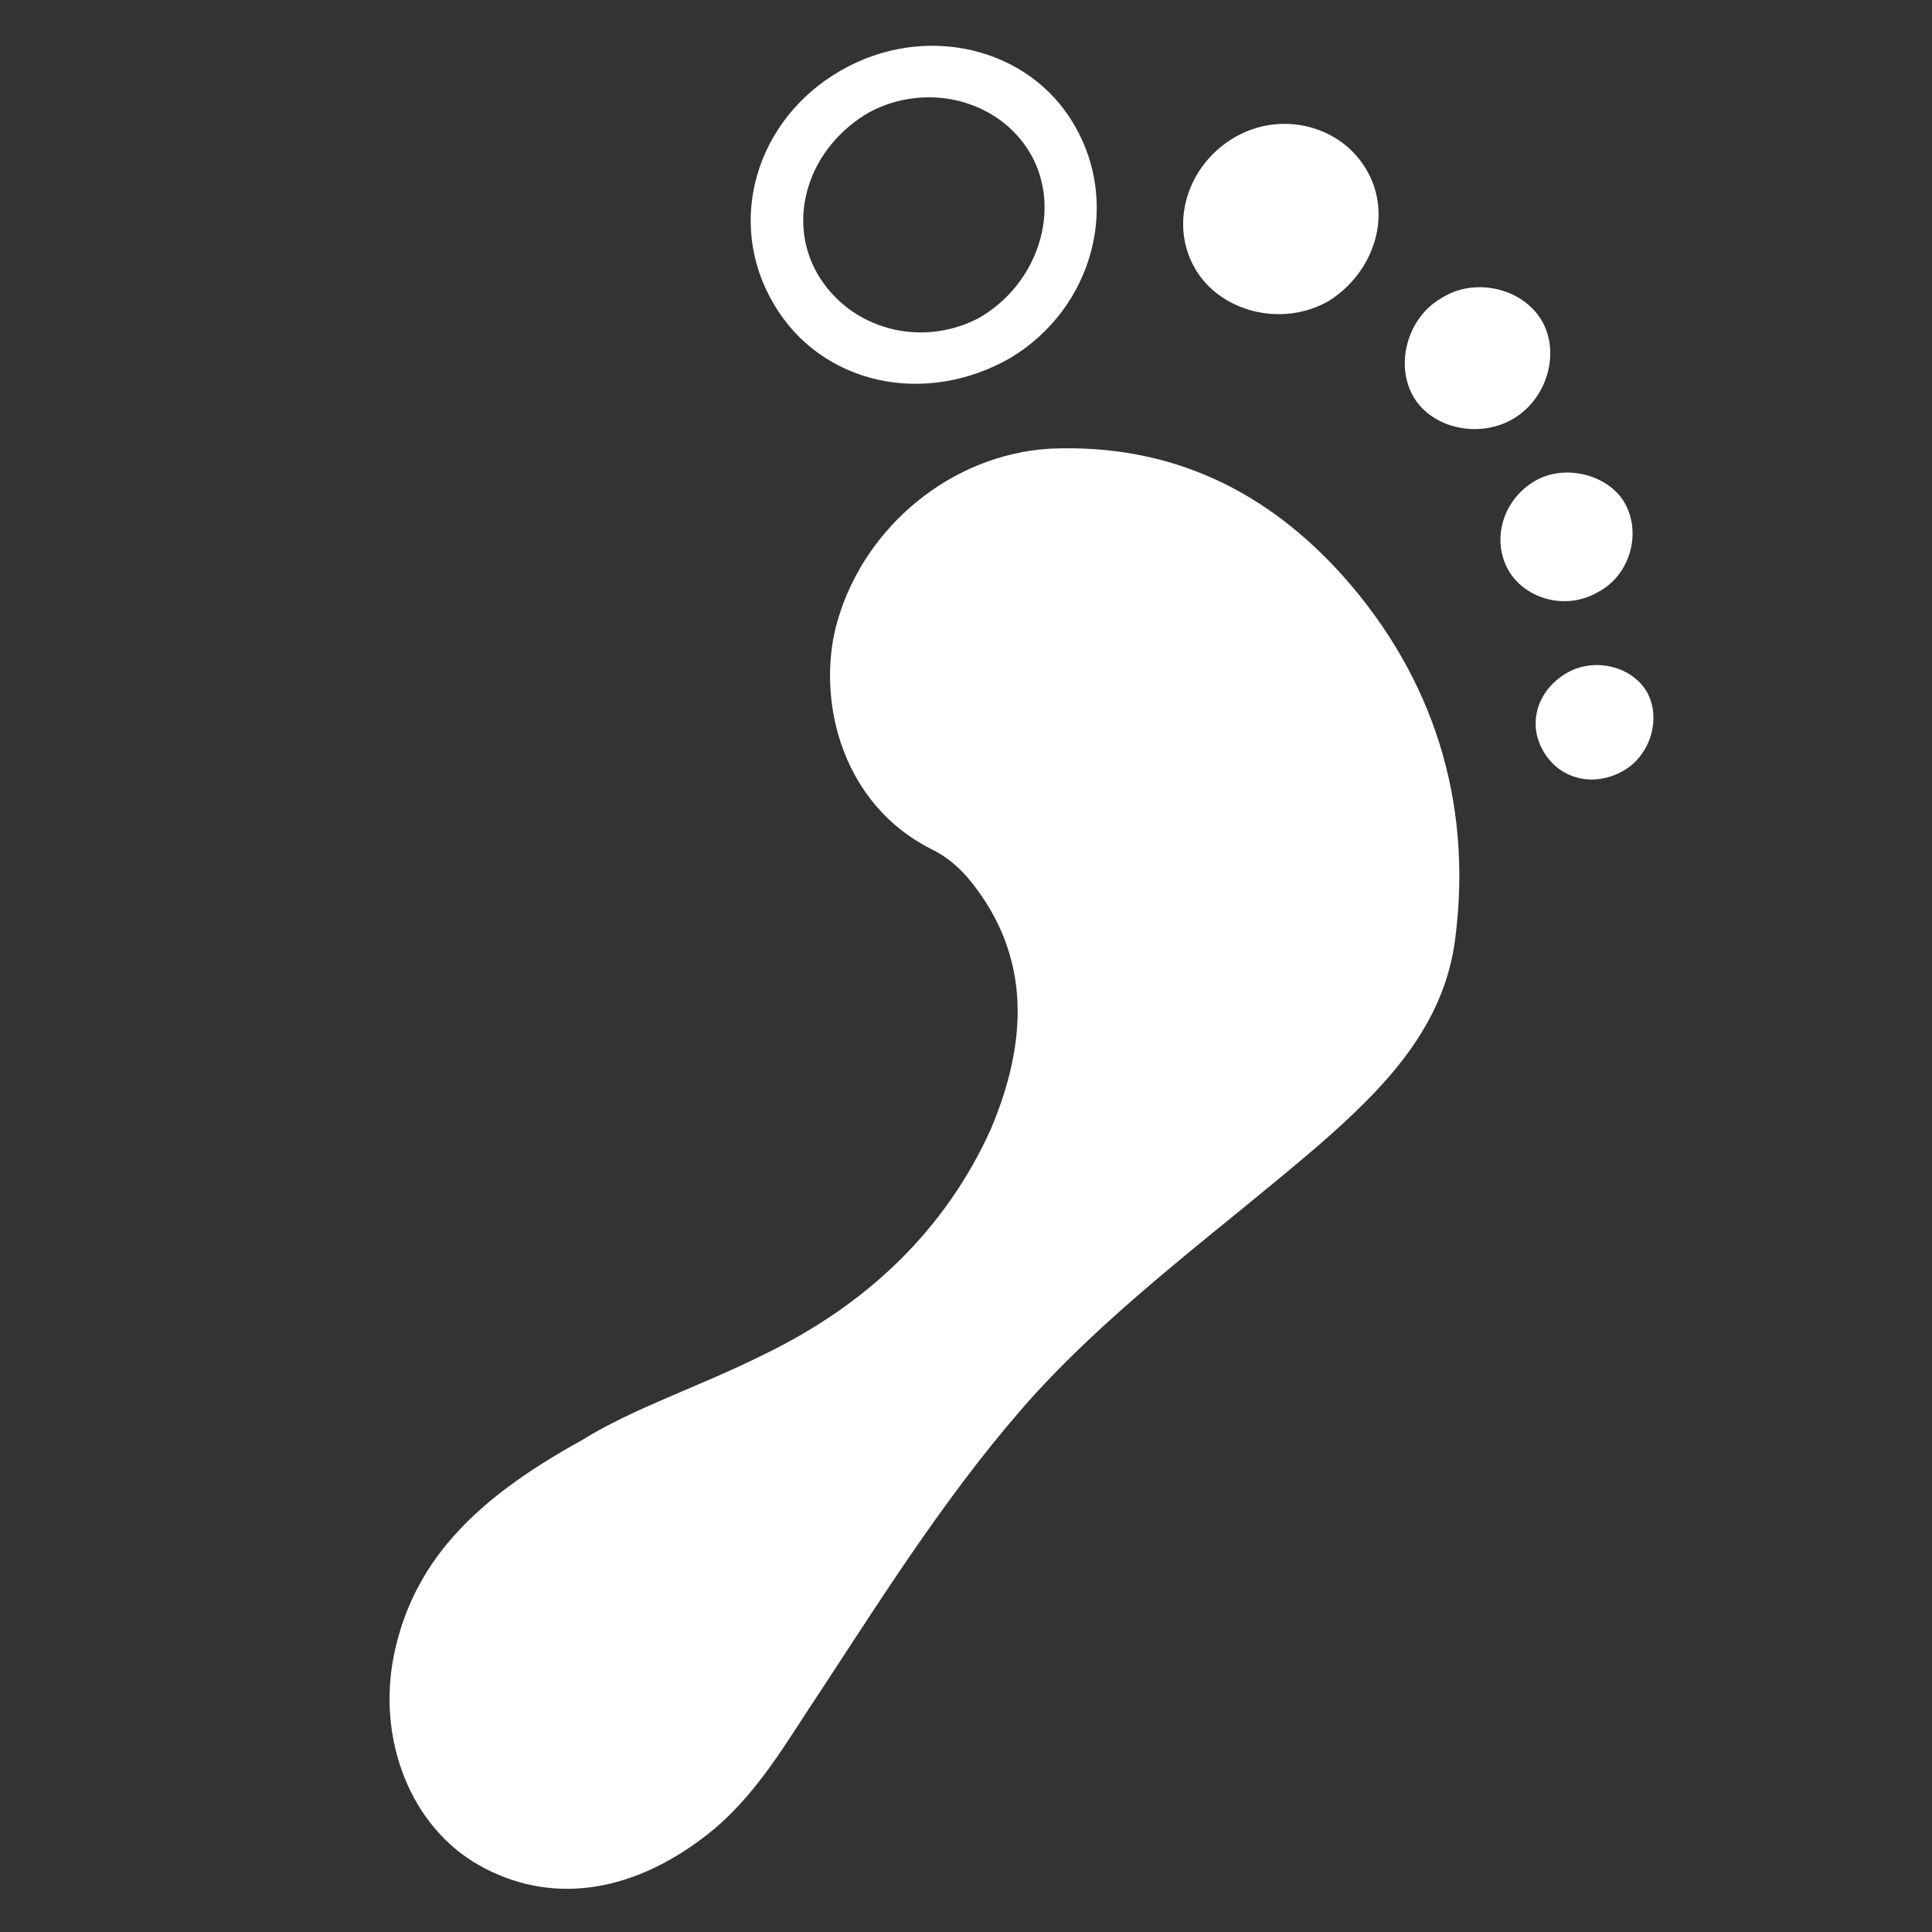 <svg width="34" height="34" viewBox="0 0 34 34" fill="none"
    xmlns="http://www.w3.org/2000/svg">
    <rect x="0" y="0" width="34" height="34" fill="#333333" stroke="none"/>
    <g clip-path="url(#clip0_2179_39679)">
        <path fill-rule="evenodd" clip-rule="evenodd" d="M10.249 25.34C11.138 24.784 12.325 24.397 13.437 23.84C15.245 22.967 16.632 21.655 17.438 19.869C18.079 18.349 18.16 16.853 17.087 15.514C16.899 15.281 16.667 15.074 16.384 14.94C14.735 14.102 14.361 12.188 14.746 10.901C15.231 9.258 16.744 8.001 18.476 7.896C20.63 7.802 22.317 8.66 23.647 10.15C25.219 11.926 25.909 14.084 25.616 16.468C25.435 18.064 24.354 19.156 23.188 20.17C21.517 21.604 19.706 22.905 18.214 24.533C16.772 26.132 15.634 27.94 14.464 29.723C13.854 30.629 13.316 31.621 12.409 32.315C11.078 33.339 9.659 33.519 8.429 32.824C7.234 32.15 6.631 30.624 6.932 29.129C7.295 27.344 8.551 26.278 10.249 25.34Z" fill="white"/>
        <path fill-rule="evenodd" clip-rule="evenodd" d="M15.297 1.976C14.231 2.592 13.833 3.845 14.38 4.808C14.95 5.802 16.222 6.133 17.236 5.591C18.268 4.994 18.688 3.686 18.144 2.721C17.596 1.757 16.314 1.431 15.297 1.976ZM13.61 5.338C12.769 3.905 13.3 2.105 14.793 1.243C16.27 0.391 18.107 0.823 18.904 2.196C19.727 3.598 19.231 5.42 17.79 6.294C16.283 7.164 14.445 6.776 13.61 5.338Z" fill="white"/>
        <path fill-rule="evenodd" clip-rule="evenodd" d="M21.735 2.413C22.561 1.936 23.628 2.215 24.069 3.026C24.498 3.801 24.18 4.794 23.385 5.296C22.572 5.765 21.485 5.498 21.036 4.735C20.568 3.939 20.894 2.898 21.735 2.413Z" fill="white"/>
        <path fill-rule="evenodd" clip-rule="evenodd" d="M27.128 5.635C27.466 6.206 27.227 7.025 26.62 7.376C26.029 7.717 25.225 7.542 24.892 7.011C24.54 6.448 24.753 5.601 25.361 5.25C25.944 4.871 26.786 5.066 27.128 5.635Z" fill="white"/>
        <path fill-rule="evenodd" clip-rule="evenodd" d="M27.016 8.462C27.549 8.154 28.299 8.36 28.582 8.834C28.902 9.373 28.688 10.134 28.109 10.426C27.566 10.74 26.858 10.553 26.553 10.048C26.237 9.507 26.445 8.791 27.016 8.462Z" fill="white"/>
        <path fill-rule="evenodd" clip-rule="evenodd" d="M27.577 11.841C28.066 11.559 28.725 11.731 28.983 12.178C29.237 12.626 29.057 13.283 28.571 13.563C28.044 13.867 27.428 13.713 27.146 13.195C26.88 12.711 27.064 12.137 27.577 11.841Z" fill="white"/>
    </g>
    <defs>
        <clipPath id="clip0_2179_39679">
            <rect width="34" height="34" fill="white"/>
        </clipPath>
    </defs>
</svg>
